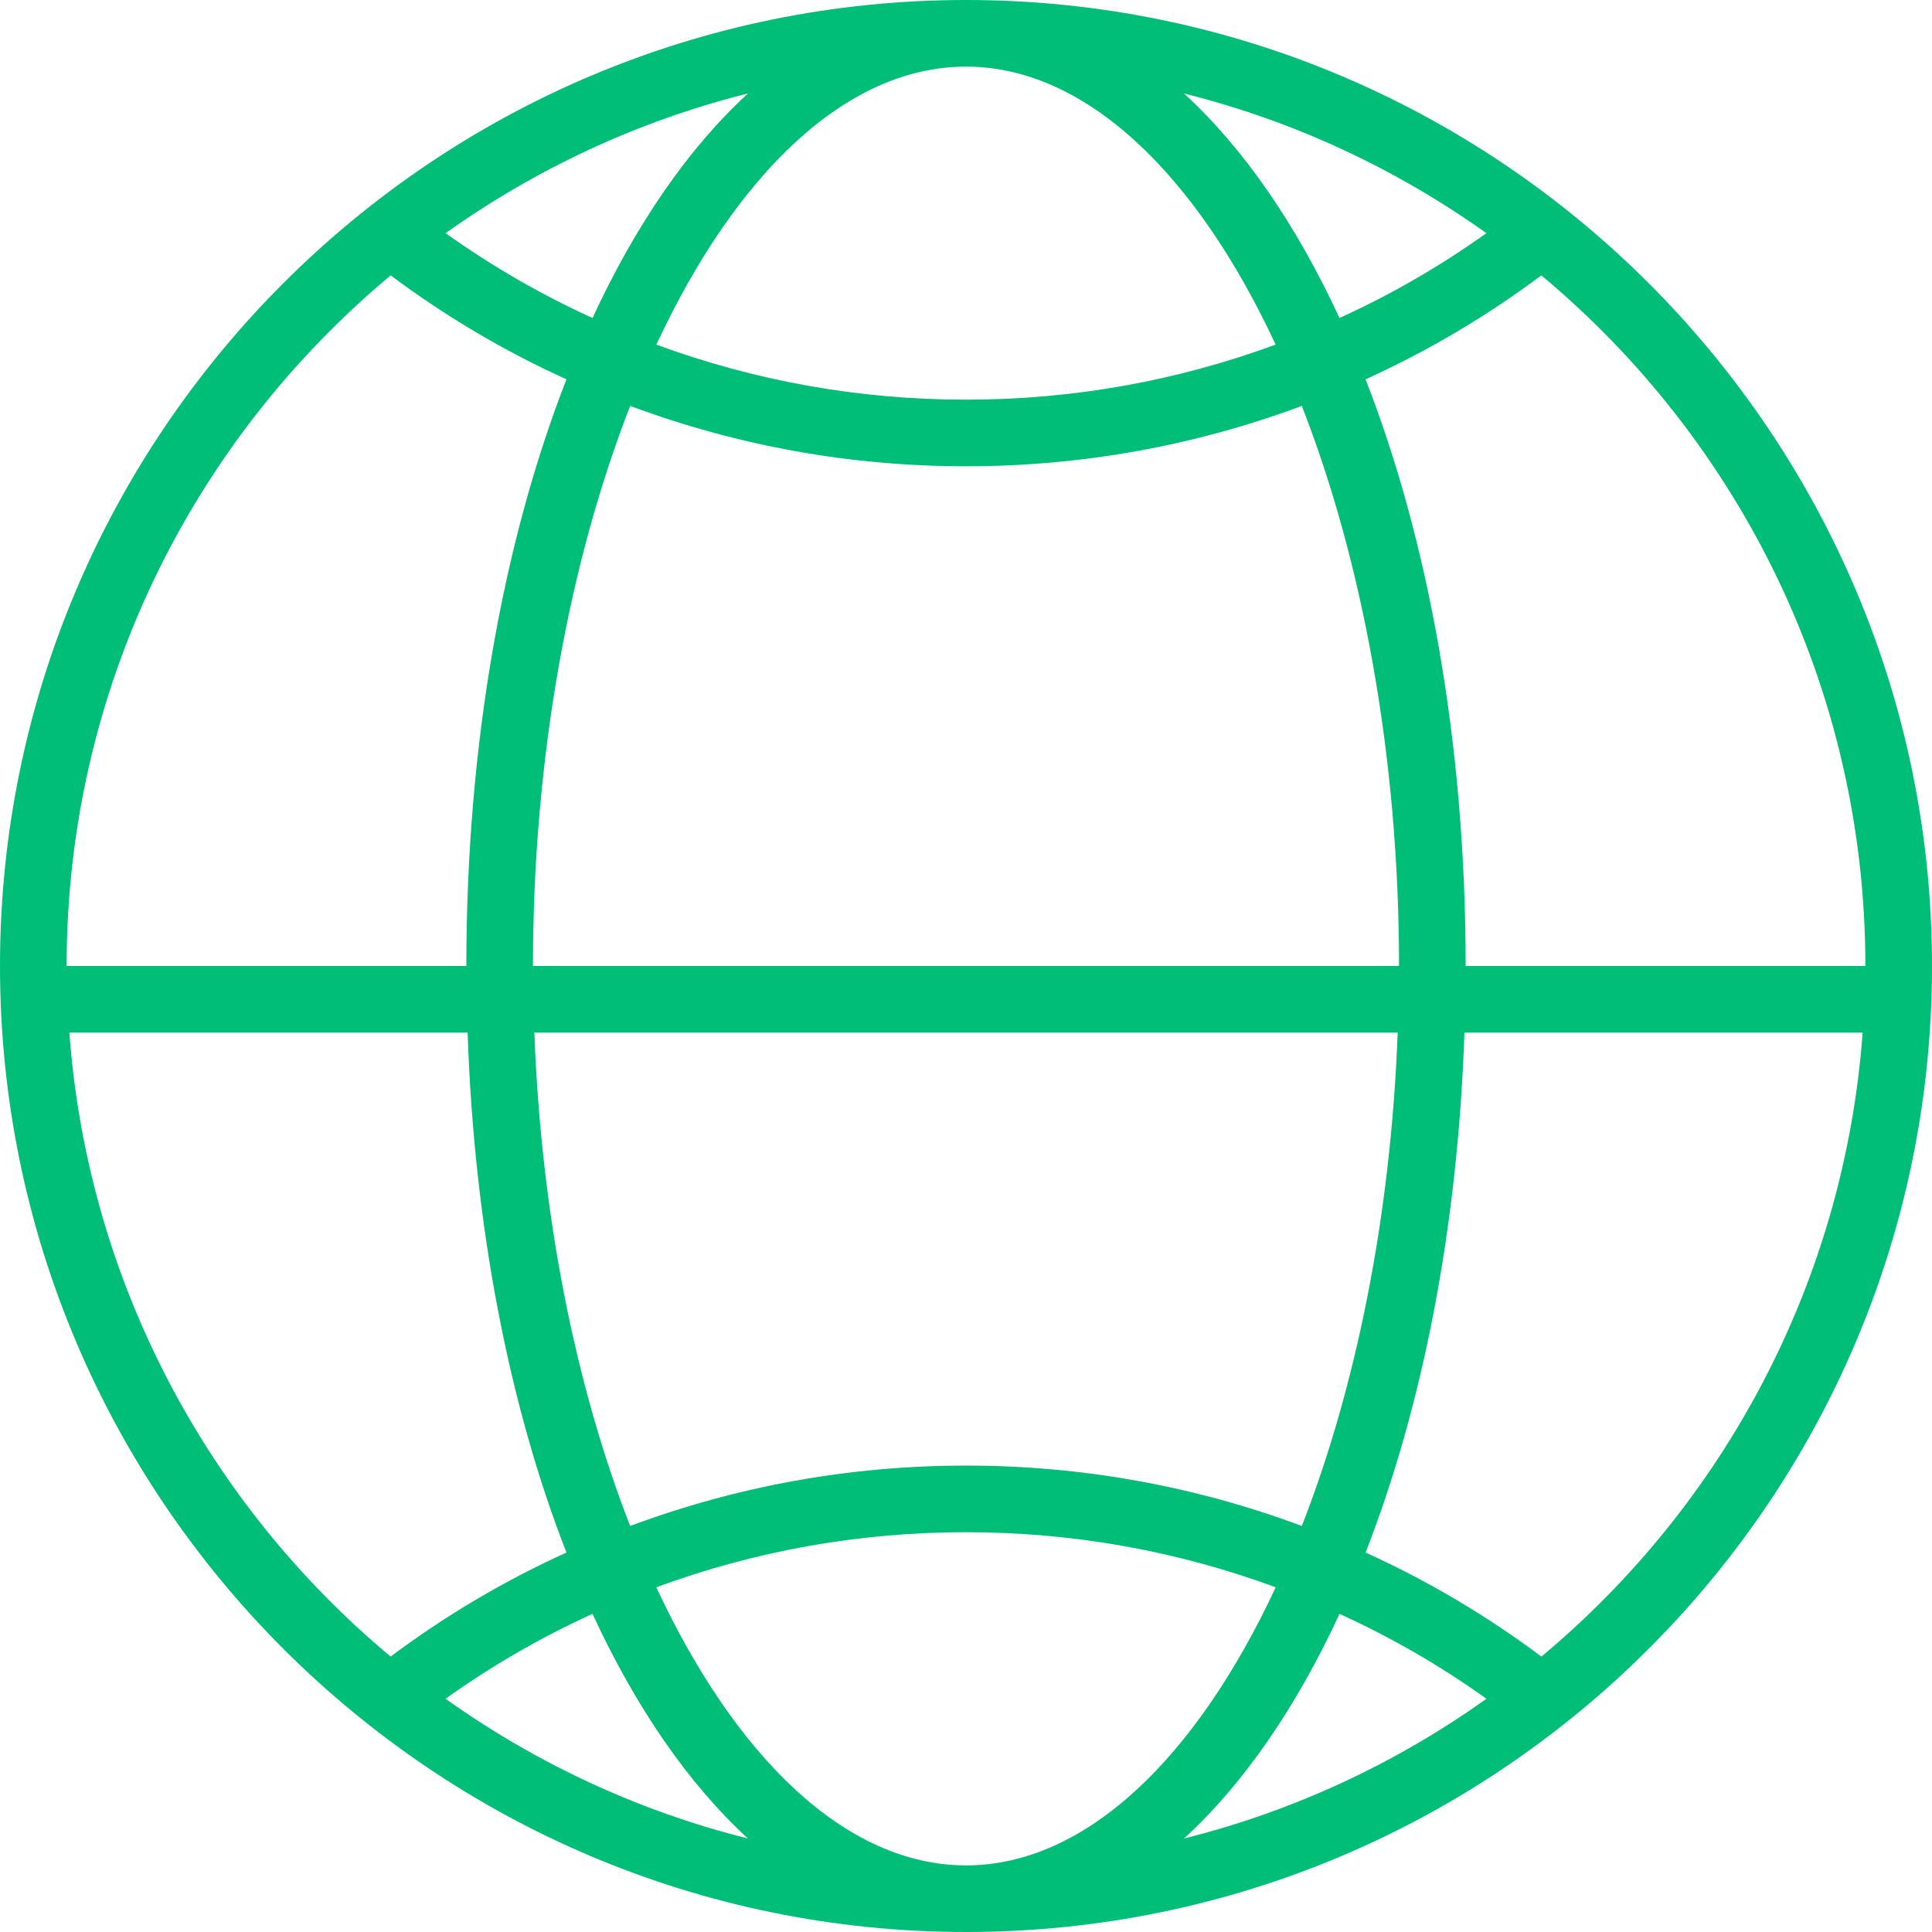<?xml version="1.0" encoding="UTF-8"?>
<svg width="87px" height="87px" viewBox="0 0 87 87" version="1.1" xmlns="http://www.w3.org/2000/svg" xmlns:xlink="http://www.w3.org/1999/xlink">
    <!-- Generator: Sketch 48.1 (47250) - http://www.bohemiancoding.com/sketch -->
    <title>Ic_world</title>
    <desc>Created with Sketch.</desc>
    <defs></defs>
    <g id="Desktop-1440" stroke="none" stroke-width="1" fill="none" fill-rule="evenodd" transform="translate(-1076, -1684)">
        <g id="Ic_world" transform="translate(1060, 1668)">
            <polygon id="Fill-11" points="0 120 120 120 120 0 0 0"></polygon>
            <path d="M85.412,90.597 C82.927,88.741 80.273,87.174 77.494,85.913 C80.046,79.372 81.646,71.335 81.945,62.5 L99.877,62.5 C99.047,73.763 93.6,83.763 85.412,90.597 L85.412,90.597 Z M76.32,88.674 C78.629,89.725 80.845,91.001 82.938,92.497 C78.885,95.385 74.284,97.549 69.317,98.79 C72.001,96.332 74.373,92.882 76.32,88.674 L76.32,88.674 Z M36.062,92.497 C38.155,91.003 40.369,89.727 42.681,88.674 C44.627,92.882 47.001,96.332 49.682,98.79 C44.718,97.549 40.115,95.385 36.062,92.497 L36.062,92.497 Z M19.123,62.5 L37.057,62.5 C37.355,71.335 38.956,79.372 41.508,85.913 C38.725,87.174 36.073,88.741 33.589,90.597 C25.402,83.763 19.953,73.765 19.123,62.5 L19.123,62.5 Z M33.592,28.401 C36.078,30.256 38.731,31.823 41.509,33.081 C38.669,40.358 37,49.481 37,59.5 L19,59.5 C19,47.016 24.682,35.834 33.592,28.401 L33.592,28.401 Z M42.682,30.32 C40.373,29.27 38.16,27.995 36.066,26.5 C40.118,23.613 44.719,21.451 49.682,20.209 C47.001,22.666 44.629,26.114 42.682,30.32 L42.682,30.32 Z M82.934,26.5 C80.842,27.994 78.628,29.27 76.318,30.32 C74.371,26.114 71.999,22.666 69.317,20.209 C74.282,21.451 78.882,23.613 82.934,26.5 L82.934,26.5 Z M59.5,19 C64.903,19 69.873,23.851 73.444,31.517 C68.987,33.158 64.306,33.997 59.5,33.997 C54.697,33.997 50.017,33.16 45.556,31.519 C49.127,23.851 54.099,19 59.5,19 L59.5,19 Z M40,59.5 C40,50.059 41.654,41.255 44.377,34.279 C49.21,36.078 54.288,36.997 59.5,36.997 C64.716,36.997 69.794,36.076 74.623,34.279 C77.346,41.255 79,50.059 79,59.5 L40,59.5 Z M74.624,84.716 C69.791,82.916 64.714,81.997 59.5,81.997 C54.286,81.997 49.206,82.918 44.376,84.716 C41.944,78.486 40.372,70.796 40.063,62.5 L78.939,62.5 C78.629,70.796 77.056,78.486 74.624,84.716 L74.624,84.716 Z M59.5,100 C54.097,100 49.126,95.146 45.554,87.477 C50.011,85.835 54.694,84.997 59.5,84.997 C64.305,84.997 68.986,85.834 73.447,87.477 C69.874,95.146 64.903,100 59.5,100 L59.5,100 Z M100,59.5 L82,59.5 C82,49.481 80.331,40.358 77.493,33.081 C80.272,31.822 82.924,30.255 85.409,28.401 C94.32,35.834 100,47.016 100,59.5 L100,59.5 Z M59.5,16 C35.515,16 16,35.514 16,59.5 C16,83.485 35.515,103 59.5,103 C83.487,103 103,83.485 103,59.5 C103,35.514 83.487,16 59.5,16 L59.5,16 Z" id="Fill-1" fill="#00BE78"></path>
        </g>
    </g>
</svg>